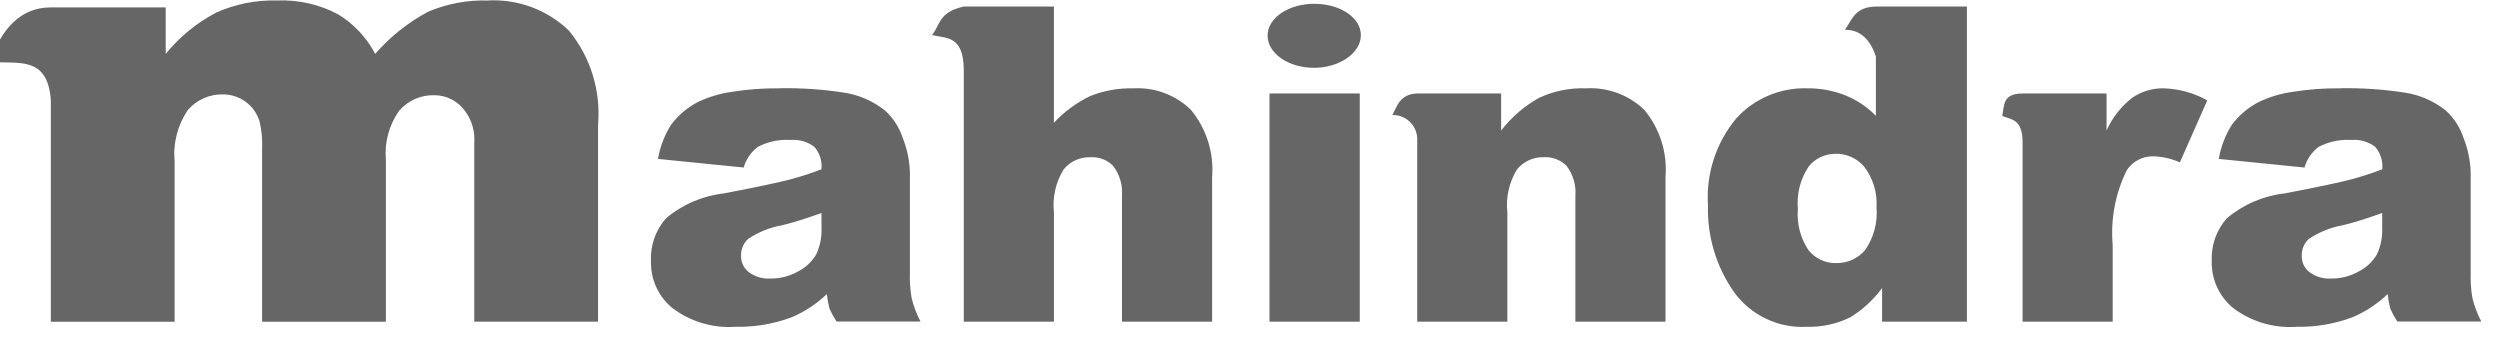 <svg width="206" height="28" viewBox="0 0 206 28" fill="none" xmlns="http://www.w3.org/2000/svg" xmlns:xlink="http://www.w3.org/1999/xlink">
<path d="M22.832,0.04C21.103,-0.008 19.385,0.334 17.806,1.04C16.207,1.882 14.795,3.039 13.654,4.44L13.654,0.61L4.188,0.61C1.66,0.61 0.128,2.41 -0.836,5.08C1.244,5.348 3.946,4.418 4.188,8.28L4.188,26.512L14.388,26.512L14.388,13.312C14.244,11.81 14.632,10.305 15.482,9.058C15.842,8.642 16.29,8.311 16.794,8.09C17.297,7.869 17.844,7.763 18.394,7.78C19.061,7.781 19.71,7.995 20.247,8.391C20.784,8.787 21.181,9.343 21.38,9.98C21.56,10.723 21.633,11.487 21.598,12.25L21.598,26.51L31.798,26.51L31.798,13.166C31.67,11.731 32.058,10.297 32.892,9.122C33.251,8.706 33.699,8.375 34.202,8.154C34.706,7.933 35.252,7.828 35.802,7.846C36.304,7.848 36.799,7.971 37.243,8.206C37.687,8.441 38.068,8.78 38.352,9.194C38.887,9.934 39.144,10.838 39.08,11.748L39.08,26.504L49.28,26.504L49.28,10.258C49.518,7.466 48.657,4.691 46.88,2.524C45.992,1.669 44.938,1.008 43.782,0.58C42.626,0.153 41.394,-0.03 40.164,0.042C38.489,-0.007 36.824,0.308 35.282,0.964C33.627,1.848 32.147,3.026 30.914,4.44C30.213,3.092 29.154,1.963 27.854,1.176C26.31,0.357 24.576,-0.035 22.83,0.042L22.832,0.04ZM108.694,0.326C106.58,0.178 104.682,1.22 104.47,2.666C104.258,4.112 105.778,5.428 107.892,5.576C110.006,5.724 111.904,4.61 112.116,3.164C112.328,1.718 110.808,0.472 108.694,0.326ZM79.416,0.538C77.294,1.016 77.508,2.058 76.794,2.878C77.956,3.2 79.37,2.86 79.416,5.716L79.416,26.504L86.844,26.504L86.844,17.504C86.71,16.266 86.991,15.017 87.644,13.956C87.907,13.634 88.241,13.376 88.62,13.202C88.998,13.029 89.412,12.945 89.828,12.956C90.176,12.931 90.526,12.982 90.852,13.105C91.179,13.227 91.476,13.419 91.722,13.666C92.263,14.376 92.522,15.261 92.45,16.15L92.45,26.508L99.878,26.508L99.878,14.586C100.037,12.585 99.411,10.6 98.132,9.052C97.51,8.444 96.767,7.972 95.952,7.667C95.137,7.361 94.267,7.23 93.398,7.28C92.177,7.246 90.962,7.463 89.828,7.918C88.705,8.46 87.692,9.206 86.842,10.118L86.842,0.538L79.416,0.538ZM154.572,0.538C152.81,0.576 152.608,1.65 152.024,2.452C153.372,2.452 154.126,3.34 154.572,4.652L154.572,9.546C153.852,8.805 152.984,8.225 152.024,7.844C151.026,7.455 149.963,7.262 148.892,7.276C147.799,7.245 146.713,7.451 145.707,7.879C144.701,8.308 143.8,8.949 143.066,9.758C141.401,11.761 140.567,14.325 140.736,16.924C140.667,19.454 141.407,21.94 142.848,24.02C143.529,24.976 144.44,25.744 145.497,26.252C146.554,26.761 147.723,26.994 148.894,26.93C150.129,26.959 151.352,26.691 152.462,26.148C153.483,25.52 154.373,24.701 155.084,23.736L155.084,26.504L162.074,26.504L162.074,0.538L154.572,0.538ZM64.196,7.278C62.904,7.265 61.613,7.36 60.336,7.562C59.351,7.697 58.393,7.984 57.496,8.412C56.639,8.856 55.893,9.487 55.312,10.258C54.76,11.12 54.388,12.085 54.218,13.094L61.28,13.804C61.473,13.125 61.882,12.527 62.446,12.102C63.275,11.669 64.207,11.473 65.14,11.534C65.843,11.471 66.545,11.674 67.106,12.102C67.323,12.354 67.487,12.648 67.587,12.965C67.687,13.283 67.721,13.617 67.688,13.948C66.83,14.279 65.955,14.562 65.066,14.798C64.242,15.016 62.456,15.398 59.678,15.932C57.909,16.127 56.238,16.843 54.878,17.99C54.017,18.965 53.573,20.238 53.64,21.536C53.623,22.265 53.771,22.989 54.073,23.653C54.375,24.316 54.824,24.903 55.386,25.368C56.887,26.507 58.751,27.062 60.63,26.928C62.195,26.958 63.751,26.694 65.218,26.148C66.298,25.694 67.286,25.045 68.13,24.232C68.178,24.636 68.25,25.037 68.348,25.432C68.516,25.801 68.71,26.156 68.93,26.496L75.85,26.496C75.534,25.889 75.289,25.246 75.122,24.582C75.001,23.903 74.952,23.213 74.976,22.524L74.976,14.224C74.95,13.251 74.753,12.291 74.394,11.386C74.112,10.517 73.609,9.735 72.936,9.116C71.948,8.324 70.767,7.81 69.514,7.626C67.755,7.356 65.976,7.238 64.196,7.272L64.196,7.278ZM130.684,7.278C129.355,7.23 128.033,7.498 126.826,8.058C125.609,8.734 124.544,9.652 123.694,10.754L123.694,7.704L116.778,7.704C115.332,7.742 115.098,8.804 114.738,9.476C115.015,9.47 115.29,9.522 115.547,9.628C115.803,9.734 116.034,9.892 116.226,10.092C116.418,10.292 116.566,10.53 116.661,10.79C116.756,11.05 116.796,11.328 116.778,11.604L116.778,26.504L124.204,26.504L124.204,17.504C124.07,16.266 124.351,15.017 125.004,13.956C125.267,13.634 125.601,13.376 125.98,13.202C126.358,13.029 126.772,12.945 127.188,12.956C127.536,12.931 127.886,12.982 128.213,13.104C128.541,13.227 128.838,13.419 129.084,13.666C129.625,14.376 129.884,15.261 129.812,16.15L129.812,26.508L137.238,26.508L137.238,14.586C137.4,12.584 136.773,10.599 135.492,9.052C134.856,8.441 134.101,7.969 133.274,7.663C132.447,7.358 131.566,7.227 130.686,7.278L130.684,7.278ZM178.314,7.278C177.38,7.255 176.462,7.528 175.692,8.058C174.779,8.771 174.054,9.697 173.58,10.754L173.58,7.704L166.66,7.704C164.98,7.704 165.168,8.704 164.984,9.548C165.696,9.87 166.584,9.766 166.66,11.536L166.66,26.504L174.086,26.504L174.086,20.188C173.9,18.063 174.303,15.929 175.252,14.018C175.497,13.649 175.834,13.35 176.23,13.151C176.626,12.952 177.067,12.859 177.51,12.882C178.239,12.916 178.955,13.084 179.622,13.378L181.88,8.27C180.787,7.662 179.566,7.322 178.316,7.278L178.314,7.278ZM192.806,7.278C191.514,7.265 190.224,7.36 188.948,7.562C187.963,7.696 187.005,7.983 186.108,8.412C185.25,8.856 184.503,9.487 183.922,10.258C183.37,11.12 182.998,12.085 182.828,13.094L189.892,13.804C190.083,13.125 190.492,12.527 191.056,12.102C191.885,11.669 192.817,11.473 193.75,11.534C194.453,11.47 195.155,11.673 195.716,12.102C195.934,12.354 196.097,12.648 196.197,12.965C196.297,13.283 196.332,13.617 196.298,13.948C195.44,14.279 194.565,14.563 193.676,14.798C192.852,15.016 191.076,15.398 188.288,15.932C186.519,16.126 184.848,16.843 183.488,17.99C182.626,18.964 182.181,20.237 182.248,21.536C182.231,22.265 182.379,22.989 182.682,23.653C182.985,24.316 183.434,24.903 183.996,25.368C185.497,26.507 187.361,27.062 189.24,26.928C190.804,26.958 192.36,26.694 193.826,26.148C194.907,25.695 195.895,25.045 196.74,24.232C196.786,24.637 196.859,25.037 196.958,25.432C197.124,25.801 197.319,26.157 197.54,26.496L204.46,26.496C204.142,25.889 203.898,25.247 203.732,24.582C203.612,23.903 203.562,23.213 203.584,22.524L203.584,14.224C203.558,13.251 203.36,12.291 203.002,11.386C202.72,10.516 202.22,9.734 201.546,9.116C200.558,8.325 199.376,7.81 198.122,7.626C196.363,7.356 194.585,7.238 192.806,7.272L192.806,7.278ZM104.606,7.704L104.606,26.504L112.044,26.504L112.044,7.704L104.606,7.704ZM151.206,12.67C151.66,12.655 152.112,12.743 152.528,12.928C152.943,13.112 153.312,13.388 153.606,13.734C154.338,14.685 154.7,15.87 154.624,17.068C154.735,18.325 154.4,19.581 153.678,20.616C153.382,20.96 153.013,21.234 152.598,21.418C152.183,21.602 151.732,21.691 151.278,21.68C150.845,21.686 150.417,21.594 150.026,21.409C149.635,21.225 149.29,20.954 149.02,20.616C148.35,19.615 148.042,18.416 148.146,17.216C148.034,15.992 148.342,14.767 149.02,13.742C149.279,13.41 149.611,13.142 149.99,12.957C150.369,12.773 150.785,12.677 151.206,12.678L151.206,12.67ZM67.692,17.566L67.692,18.766C67.725,19.524 67.576,20.278 67.256,20.966C66.894,21.577 66.363,22.07 65.726,22.384C65.036,22.768 64.257,22.964 63.468,22.952C62.812,22.99 62.165,22.788 61.648,22.384C61.454,22.219 61.3,22.012 61.199,21.778C61.098,21.544 61.052,21.291 61.064,21.036C61.06,20.782 61.109,20.531 61.21,20.298C61.311,20.065 61.46,19.857 61.648,19.686C62.505,19.114 63.473,18.728 64.488,18.552C65.592,18.28 66.672,17.914 67.688,17.552L67.692,17.566ZM196.292,17.566L196.292,18.766C196.326,19.524 196.177,20.279 195.856,20.966C195.495,21.577 194.963,22.07 194.326,22.384C193.636,22.768 192.857,22.964 192.068,22.952C191.412,22.99 190.765,22.788 190.248,22.384C190.054,22.219 189.901,22.012 189.8,21.778C189.699,21.544 189.653,21.29 189.666,21.036C189.661,20.783 189.711,20.531 189.811,20.298C189.911,20.065 190.06,19.857 190.248,19.686C191.105,19.115 192.073,18.728 193.088,18.552C194.192,18.28 195.274,17.914 196.288,17.552L196.292,17.566Z" fill="#666666"/>
</svg>
